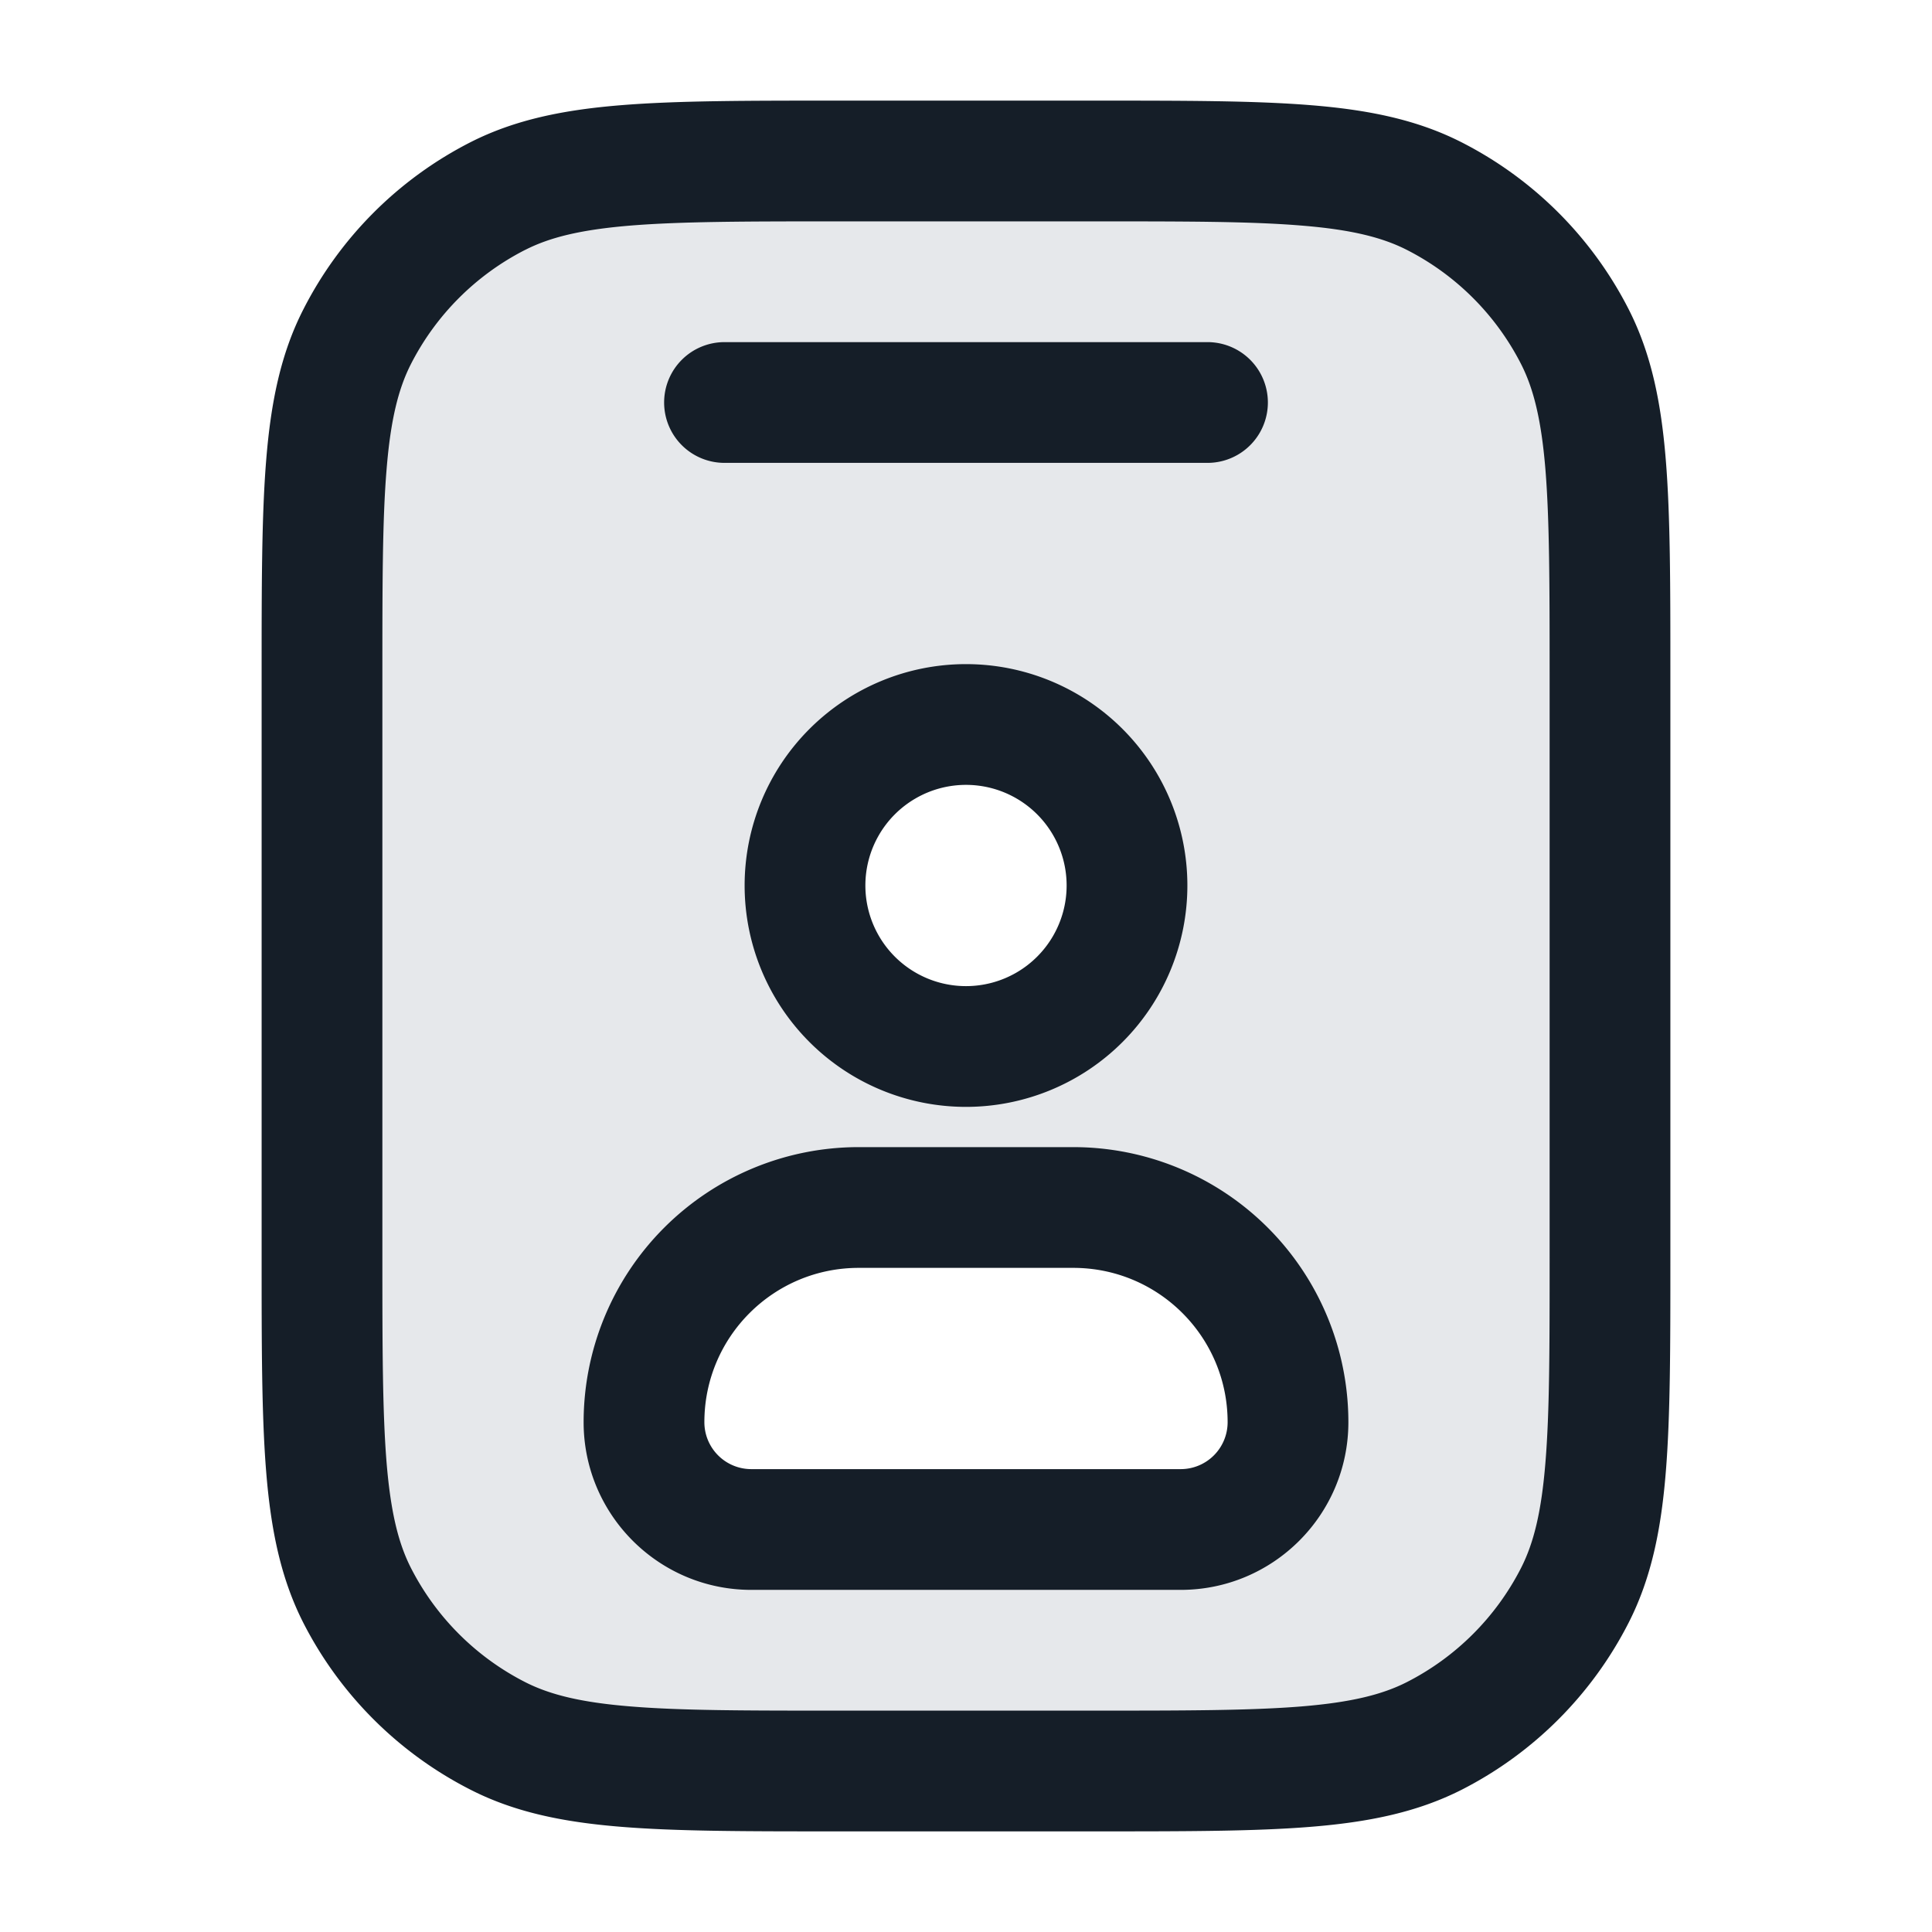 <svg viewBox="0 0 24 24" fill="none" xmlns="http://www.w3.org/2000/svg"><path fill-rule="evenodd" clip-rule="evenodd" d="M4 8.4c0-2.24 0-3.36.436-4.216a4 4 0 0 1 1.748-1.748C7.04 2 8.16 2 10.4 2h3.2c2.24 0 3.36 0 4.216.436a4 4 0 0 1 1.748 1.748C20 5.04 20 6.16 20 8.4v7.2c0 2.24 0 3.36-.436 4.216a4 4 0 0 1-1.748 1.748C16.96 22 15.84 22 13.6 22h-3.2c-2.24 0-3.36 0-4.216-.436a4 4 0 0 1-1.748-1.748C4 18.96 4 17.84 4 15.6V8.4ZM14 11a2 2 0 1 1-4 0 2 2 0 0 1 4 0Zm-6 6.667A2.667 2.667 0 0 1 10.667 15h2.666A2.667 2.667 0 0 1 16 17.667c0 .736-.597 1.333-1.333 1.333H9.333A1.333 1.333 0 0 1 8 17.667Z" fill="#636F7E" fill-opacity=".16"/><path fill-rule="evenodd" clip-rule="evenodd" d="M10.4 1.25h-.033c-1.092 0-1.958 0-2.655.057-.714.058-1.317.18-1.868.46a4.75 4.75 0 0 0-2.076 2.077c-.281.55-.403 1.154-.461 1.868-.057.697-.057 1.563-.057 2.655v7.266c0 1.092 0 1.958.057 2.655.058.714.18 1.317.46 1.869a4.75 4.75 0 0 0 2.077 2.075c.55.281 1.154.403 1.868.461.697.057 1.563.057 2.655.057h3.266c1.092 0 1.958 0 2.655-.057.714-.058 1.317-.18 1.869-.46a4.75 4.75 0 0 0 2.075-2.076c.281-.552.403-1.155.461-1.869.057-.697.057-1.563.057-2.655V8.367c0-1.092 0-1.958-.057-2.655-.058-.714-.18-1.317-.46-1.868a4.75 4.75 0 0 0-2.076-2.076c-.552-.281-1.155-.403-1.869-.461-.697-.057-1.563-.057-2.655-.057H10.4ZM6.525 3.104c.304-.155.688-.251 1.309-.302.63-.051 1.434-.052 2.566-.052h3.2c1.133 0 1.937 0 2.566.052.62.05 1.005.147 1.31.302a3.25 3.25 0 0 1 1.42 1.42c.155.305.251.69.302 1.31.051.63.052 1.434.052 2.566v7.2c0 1.133 0 1.937-.052 2.566-.05.62-.147 1.005-.302 1.31a3.25 3.25 0 0 1-1.42 1.42c-.305.155-.69.251-1.31.302-.63.051-1.434.052-2.566.052h-3.2c-1.132 0-1.937 0-2.566-.052-.62-.05-1.005-.147-1.31-.302a3.25 3.25 0 0 1-1.42-1.42c-.155-.305-.251-.69-.302-1.31-.051-.63-.052-1.433-.052-2.566V8.4c0-1.132 0-1.937.052-2.566.05-.62.147-1.005.302-1.31a3.25 3.25 0 0 1 1.42-1.42ZM8.25 5A.75.75 0 0 1 9 4.25h6a.75.75 0 0 1 0 1.5H9A.75.75 0 0 1 8.25 5Zm2.5 6a1.25 1.25 0 1 1 2.5 0 1.25 1.25 0 0 1-2.5 0ZM12 8.25a2.75 2.75 0 1 0 0 5.5 2.75 2.75 0 0 0 0-5.5Zm-3.25 9.417c0-1.059.858-1.917 1.917-1.917h2.666c1.059 0 1.917.858 1.917 1.917a.583.583 0 0 1-.583.583H9.333a.583.583 0 0 1-.583-.583Zm1.917-3.417a3.417 3.417 0 0 0-3.417 3.417c0 1.15.933 2.083 2.083 2.083h5.334c1.15 0 2.083-.933 2.083-2.083a3.417 3.417 0 0 0-3.417-3.417h-2.666Z" fill="#151E28"/></svg>